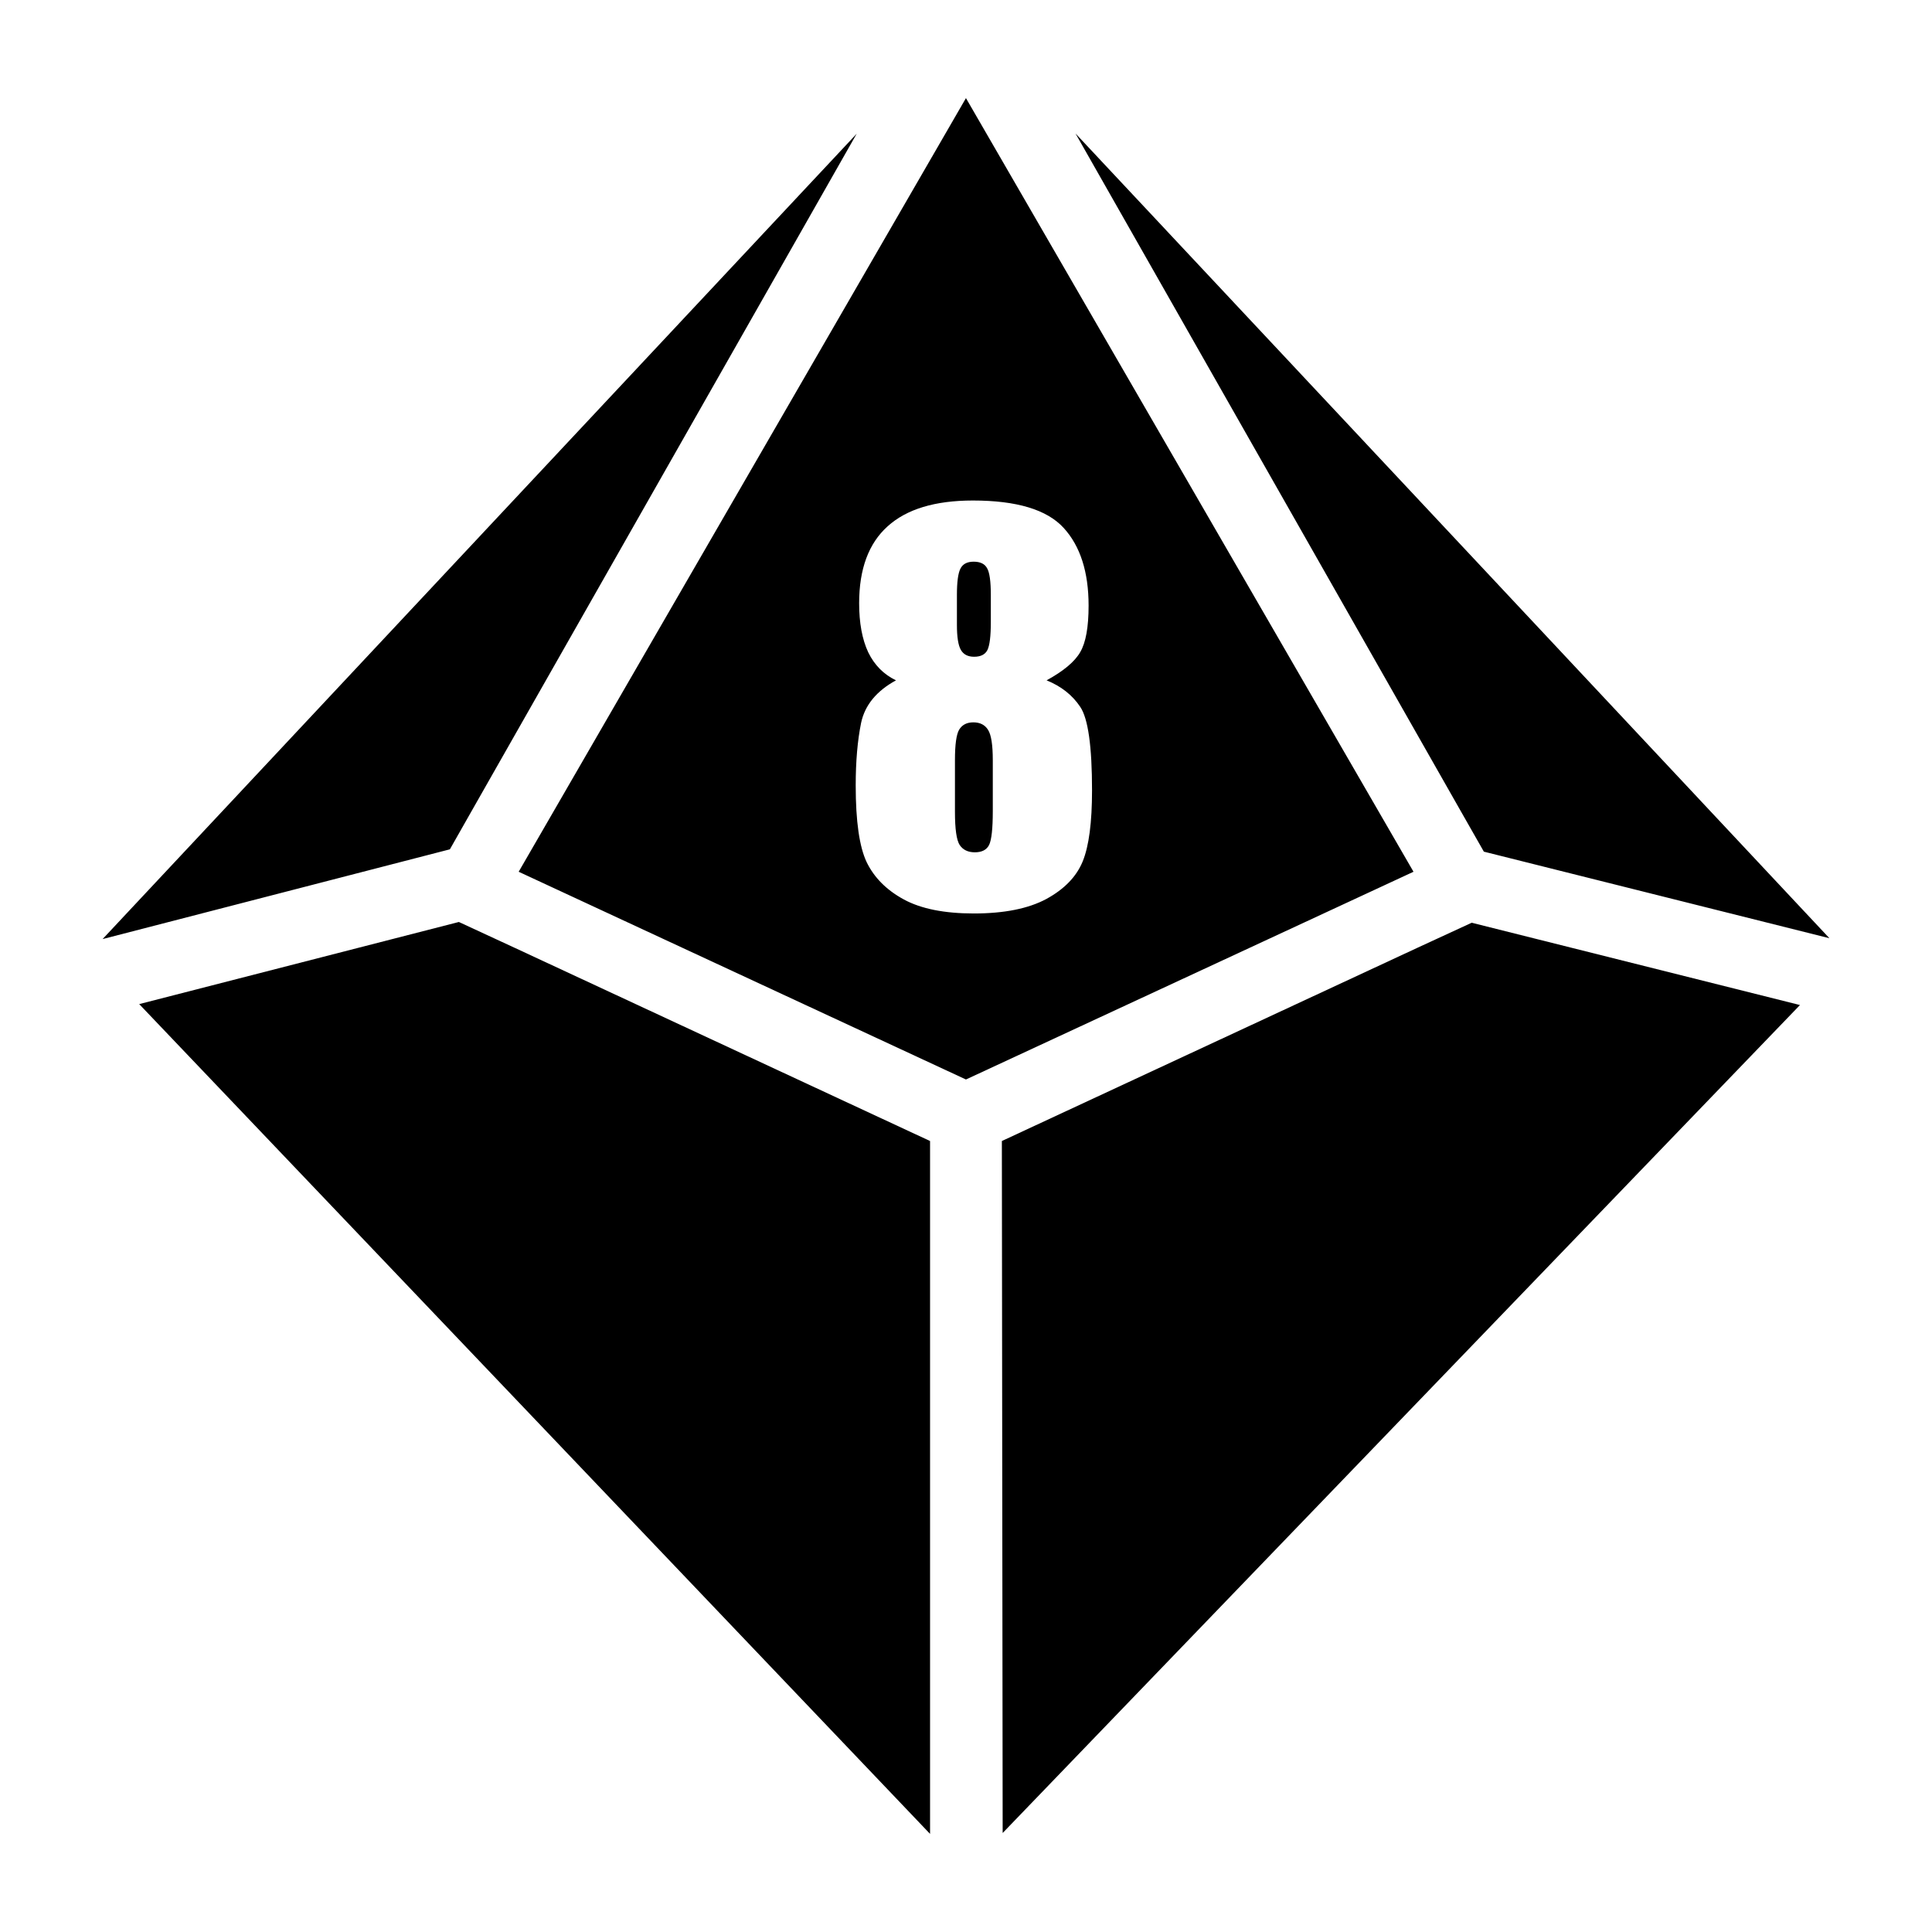 <?xml version="1.0" encoding="UTF-8" standalone="no"?>
<svg
   style="fill:currentColor;"
   viewBox="0 0 512 512"
   version="1.1"
   id="svg1"
   sodipodi:docname="d10-8.svg"
   inkscape:version="1.4 (86a8ad7, 2024-10-11)"
   xmlns:inkscape="http://www.inkscape.org/namespaces/inkscape"
   xmlns:sodipodi="http://sodipodi.sourceforge.net/DTD/sodipodi-0.dtd"
   xmlns="http://www.w3.org/2000/svg"
   xmlns:svg="http://www.w3.org/2000/svg">
  <defs
     id="defs1" />
  <sodipodi:namedview
     id="namedview1"
     pagecolor="#ffffff"
     bordercolor="#000000"
     borderopacity="0.25"
     inkscape:showpageshadow="2"
     inkscape:pageopacity="0.0"
     inkscape:pagecheckerboard="0"
     inkscape:deskcolor="#d1d1d1"
     inkscape:zoom="3.5449219"
     inkscape:cx="255.85895"
     inkscape:cy="256"
     inkscape:window-width="3840"
     inkscape:window-height="2054"
     inkscape:window-x="-11"
     inkscape:window-y="-11"
     inkscape:window-maximized="1"
     inkscape:current-layer="g1" />
  <g
     transform="translate(0,0)"
     id="g1">
    <path
       id="path1"
       d="M 255.986 26 L 137.455 231.025 L 255.988 286.076 L 374.592 231.025 L 255.986 26 z M 285.018 35.371 L 387.139 214.994 L 393.238 225.697 L 484.811 248.639 L 285.018 35.371 z M 227.029 35.443 L 27.189 248.865 L 119.225 225.078 L 124.934 215.02 L 227.029 35.443 z M 257.826 132.641 C 269.415 132.641 277.423 135.049 281.85 139.867 C 286.277 144.685 288.49 151.563 288.49 160.504 C 288.49 166.19 287.751 170.291 286.275 172.809 C 284.843 175.326 281.871 177.823 277.357 180.297 C 281.22 181.859 284.192 184.203 286.275 187.328 C 288.359 190.41 289.4 197.788 289.4 209.463 C 289.4 217.97 288.577 224.241 286.928 228.277 C 285.278 232.314 282.065 235.634 277.291 238.238 C 272.517 240.799 266.115 242.08 258.086 242.08 C 250.273 242.08 244.089 240.843 239.531 238.369 C 234.974 235.895 231.698 232.619 229.701 228.539 C 227.748 224.459 226.771 217.665 226.771 208.16 C 226.771 201.78 227.248 196.246 228.203 191.559 C 229.201 186.871 232.282 183.118 237.447 180.297 C 234.192 178.734 231.741 176.26 230.092 172.875 C 228.486 169.446 227.682 165.105 227.682 159.854 C 227.682 150.782 230.2 143.99 235.234 139.477 C 240.269 134.919 247.8 132.641 257.826 132.641 z M 258.021 148.852 C 256.285 148.852 255.113 149.48 254.506 150.738 C 253.898 151.954 253.594 154.255 253.594 157.641 L 253.594 165.648 C 253.594 168.817 253.94 171.007 254.635 172.223 C 255.329 173.438 256.501 174.047 258.15 174.047 C 259.887 174.047 261.058 173.461 261.666 172.289 C 262.274 171.074 262.578 168.6 262.578 164.867 L 262.578 157.641 C 262.578 154.082 262.253 151.738 261.602 150.609 C 260.994 149.438 259.801 148.852 258.021 148.852 z M 257.955 191.43 C 256.219 191.43 254.961 192.081 254.18 193.383 C 253.442 194.641 253.072 197.332 253.072 201.455 L 253.072 215.127 C 253.072 219.684 253.486 222.614 254.311 223.916 C 255.179 225.218 256.523 225.869 258.346 225.869 C 260.212 225.869 261.472 225.218 262.123 223.916 C 262.774 222.571 263.1 219.576 263.1 214.932 L 263.1 201.455 C 263.1 197.419 262.686 194.749 261.861 193.447 C 261.037 192.102 259.735 191.43 257.955 191.43 z M 121.604 244.334 L 36.893 266.098 L 246.475 486 L 246.475 302.381 L 136.527 251.242 L 121.604 244.334 z M 390.018 244.535 L 375.482 251.242 L 265.504 302.381 L 265.717 485.762 L 477.01 266.346 L 390.018 244.535 z " />
  </g>
</svg>
